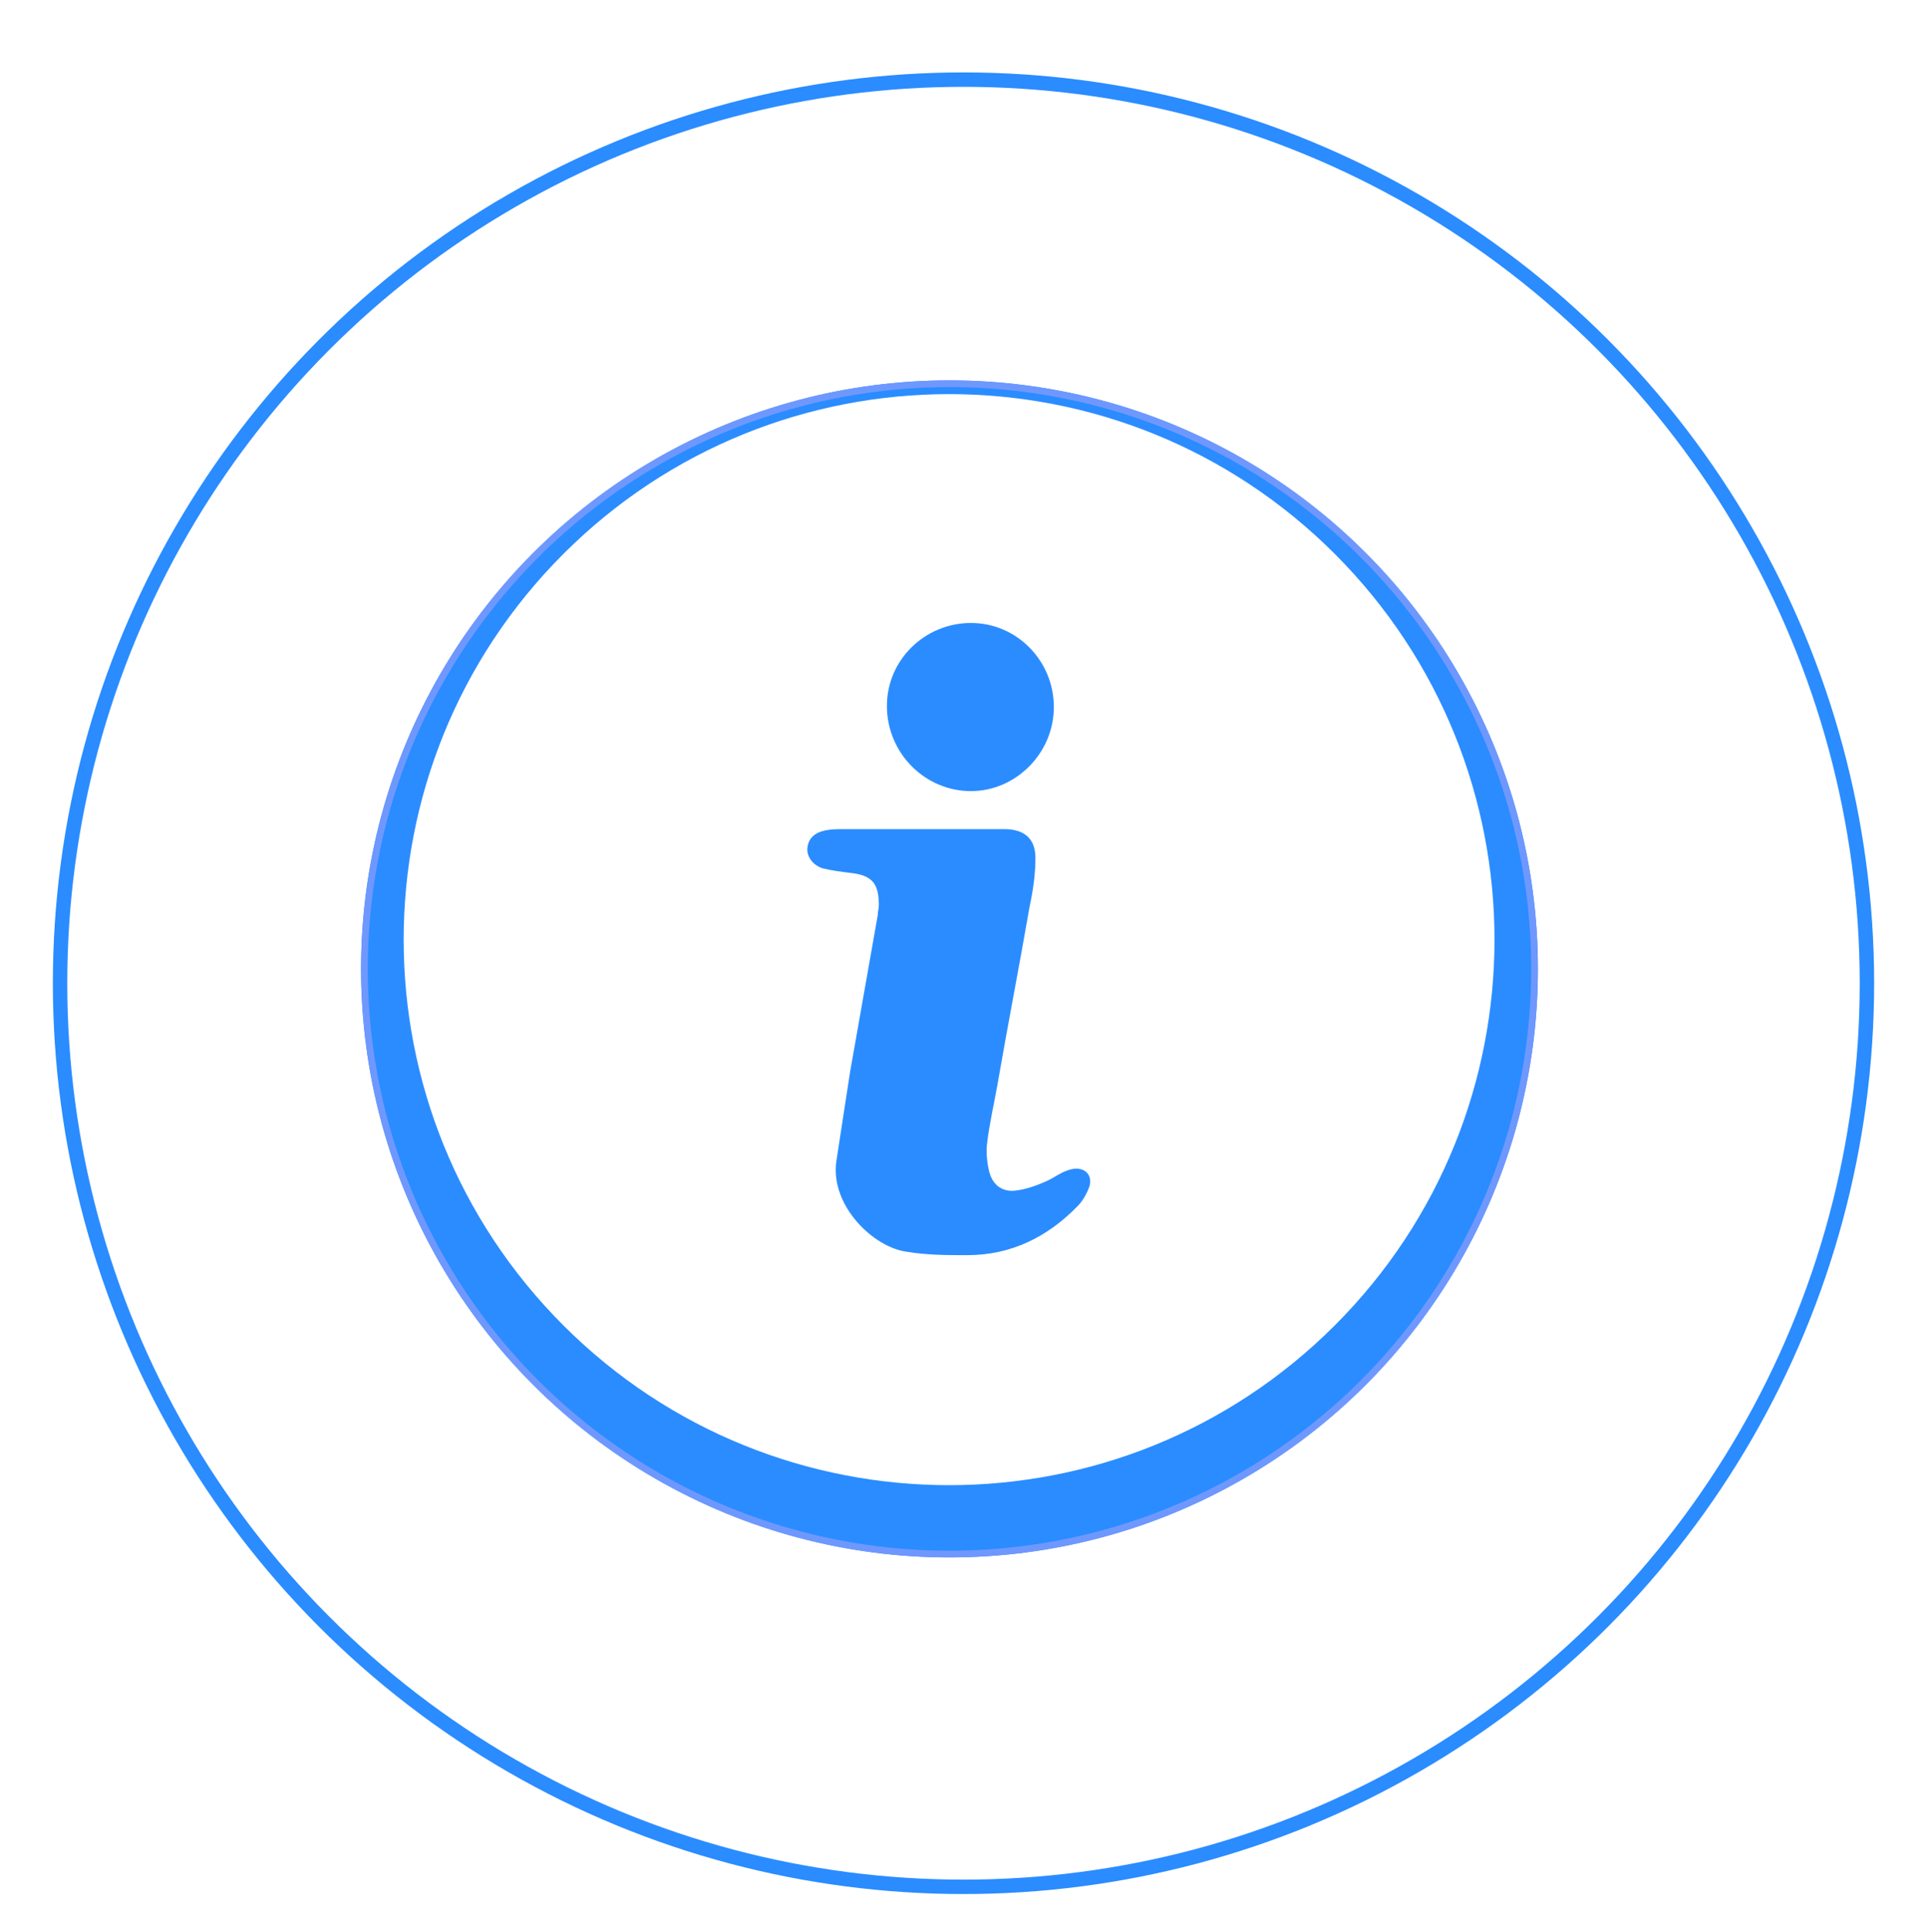 <?xml version="1.0" encoding="UTF-8"?> <svg xmlns="http://www.w3.org/2000/svg" width="401" height="402" viewBox="0 0 401 402" fill="none"> <g filter="url(#filter0_dd_3_510)"> <circle cx="200.5" cy="197.5" r="188" stroke="#2A8CFF" stroke-width="3"></circle> </g> <g filter="url(#filter1_dd_3_510)"> <circle cx="197.585" cy="194.586" r="122.447" fill="#2A8CFF"></circle> <circle cx="197.585" cy="194.586" r="121.747" stroke="#6F98FF" stroke-width="1.4"></circle> </g> <path d="M117.241 115.241C72.919 159.563 72.919 231.437 117.241 275.759C161.563 320.08 233.437 320.08 277.759 275.759C322.08 231.437 322.08 159.563 277.759 115.241C233.437 70.919 161.563 70.919 117.241 115.241V115.241ZM202.052 129.617C211.634 129.617 219.302 137.523 219.302 147.106C219.302 156.688 211.396 164.594 202.052 164.594C192.47 164.594 184.563 156.688 184.563 146.865C184.563 137.284 192.468 129.617 202.052 129.617V129.617ZM226.729 246.771C226.249 248.208 225.291 249.886 224.332 250.843C218.103 257.312 210.437 261.144 201.332 261.144C197.02 261.144 192.946 261.144 188.634 260.426C181.687 259.468 172.822 250.843 174.02 241.738C174.977 235.51 175.937 229.28 176.894 223.051C178.811 212.271 180.728 201.249 182.645 190.469C182.645 189.75 182.884 189.032 182.884 188.313C182.884 183.761 181.446 182.084 176.894 181.605C174.977 181.366 173.06 181.125 171.144 180.647C168.988 179.929 167.79 178.012 168.029 176.336C168.268 174.419 169.466 173.221 171.862 172.743C173.061 172.504 174.498 172.504 175.935 172.504H191.987H208.998C213.07 172.504 215.467 174.421 215.467 178.493C215.467 181.847 214.987 185.201 214.268 188.555C212.113 201.014 209.716 213.232 207.56 225.69C206.842 229.763 205.882 233.836 205.404 237.908C205.165 239.825 205.404 241.981 205.884 243.898C206.603 246.533 208.519 247.971 211.155 247.732C213.311 247.493 215.466 246.774 217.624 245.815C219.302 245.096 220.739 243.898 222.415 243.418C225.291 242.459 227.447 244.135 226.728 246.771L226.729 246.771Z" fill="white"></path> <defs> <filter id="filter0_dd_3_510" x="0.402" y="0.935" width="400.196" height="400.196" filterUnits="userSpaceOnUse" color-interpolation-filters="sRGB"> <feFlood flood-opacity="0" result="BackgroundImageFix"></feFlood> <feColorMatrix in="SourceAlpha" type="matrix" values="0 0 0 0 0 0 0 0 0 0 0 0 0 0 0 0 0 0 127 0" result="hardAlpha"></feColorMatrix> <feOffset dy="3.533"></feOffset> <feGaussianBlur stdDeviation="5.299"></feGaussianBlur> <feColorMatrix type="matrix" values="0 0 0 0 0.208 0 0 0 0 0.427 0 0 0 0 1 0 0 0 0.2 0"></feColorMatrix> <feBlend mode="normal" in2="BackgroundImageFix" result="effect1_dropShadow_3_510"></feBlend> <feColorMatrix in="SourceAlpha" type="matrix" values="0 0 0 0 0 0 0 0 0 0 0 0 0 0 0 0 0 0 127 0" result="hardAlpha"></feColorMatrix> <feOffset dy="3.533"></feOffset> <feGaussianBlur stdDeviation="1.766"></feGaussianBlur> <feColorMatrix type="matrix" values="0 0 0 0 0.227 0 0 0 0 0.2 0 0 0 0 0.055 0 0 0 0.05 0"></feColorMatrix> <feBlend mode="normal" in2="effect1_dropShadow_3_510" result="effect2_dropShadow_3_510"></feBlend> <feBlend mode="normal" in="SourceGraphic" in2="effect2_dropShadow_3_510" result="shape"></feBlend> </filter> <filter id="filter1_dd_3_510" x="64.638" y="65.139" width="265.894" height="265.894" filterUnits="userSpaceOnUse" color-interpolation-filters="sRGB"> <feFlood flood-opacity="0" result="BackgroundImageFix"></feFlood> <feColorMatrix in="SourceAlpha" type="matrix" values="0 0 0 0 0 0 0 0 0 0 0 0 0 0 0 0 0 0 127 0" result="hardAlpha"></feColorMatrix> <feOffset dy="3.5"></feOffset> <feGaussianBlur stdDeviation="5.25"></feGaussianBlur> <feColorMatrix type="matrix" values="0 0 0 0 0.208 0 0 0 0 0.427 0 0 0 0 1 0 0 0 0.2 0"></feColorMatrix> <feBlend mode="normal" in2="BackgroundImageFix" result="effect1_dropShadow_3_510"></feBlend> <feColorMatrix in="SourceAlpha" type="matrix" values="0 0 0 0 0 0 0 0 0 0 0 0 0 0 0 0 0 0 127 0" result="hardAlpha"></feColorMatrix> <feOffset dy="3.5"></feOffset> <feGaussianBlur stdDeviation="1.75"></feGaussianBlur> <feColorMatrix type="matrix" values="0 0 0 0 0.227 0 0 0 0 0.2 0 0 0 0 0.055 0 0 0 0.05 0"></feColorMatrix> <feBlend mode="normal" in2="effect1_dropShadow_3_510" result="effect2_dropShadow_3_510"></feBlend> <feBlend mode="normal" in="SourceGraphic" in2="effect2_dropShadow_3_510" result="shape"></feBlend> </filter> </defs> </svg> 